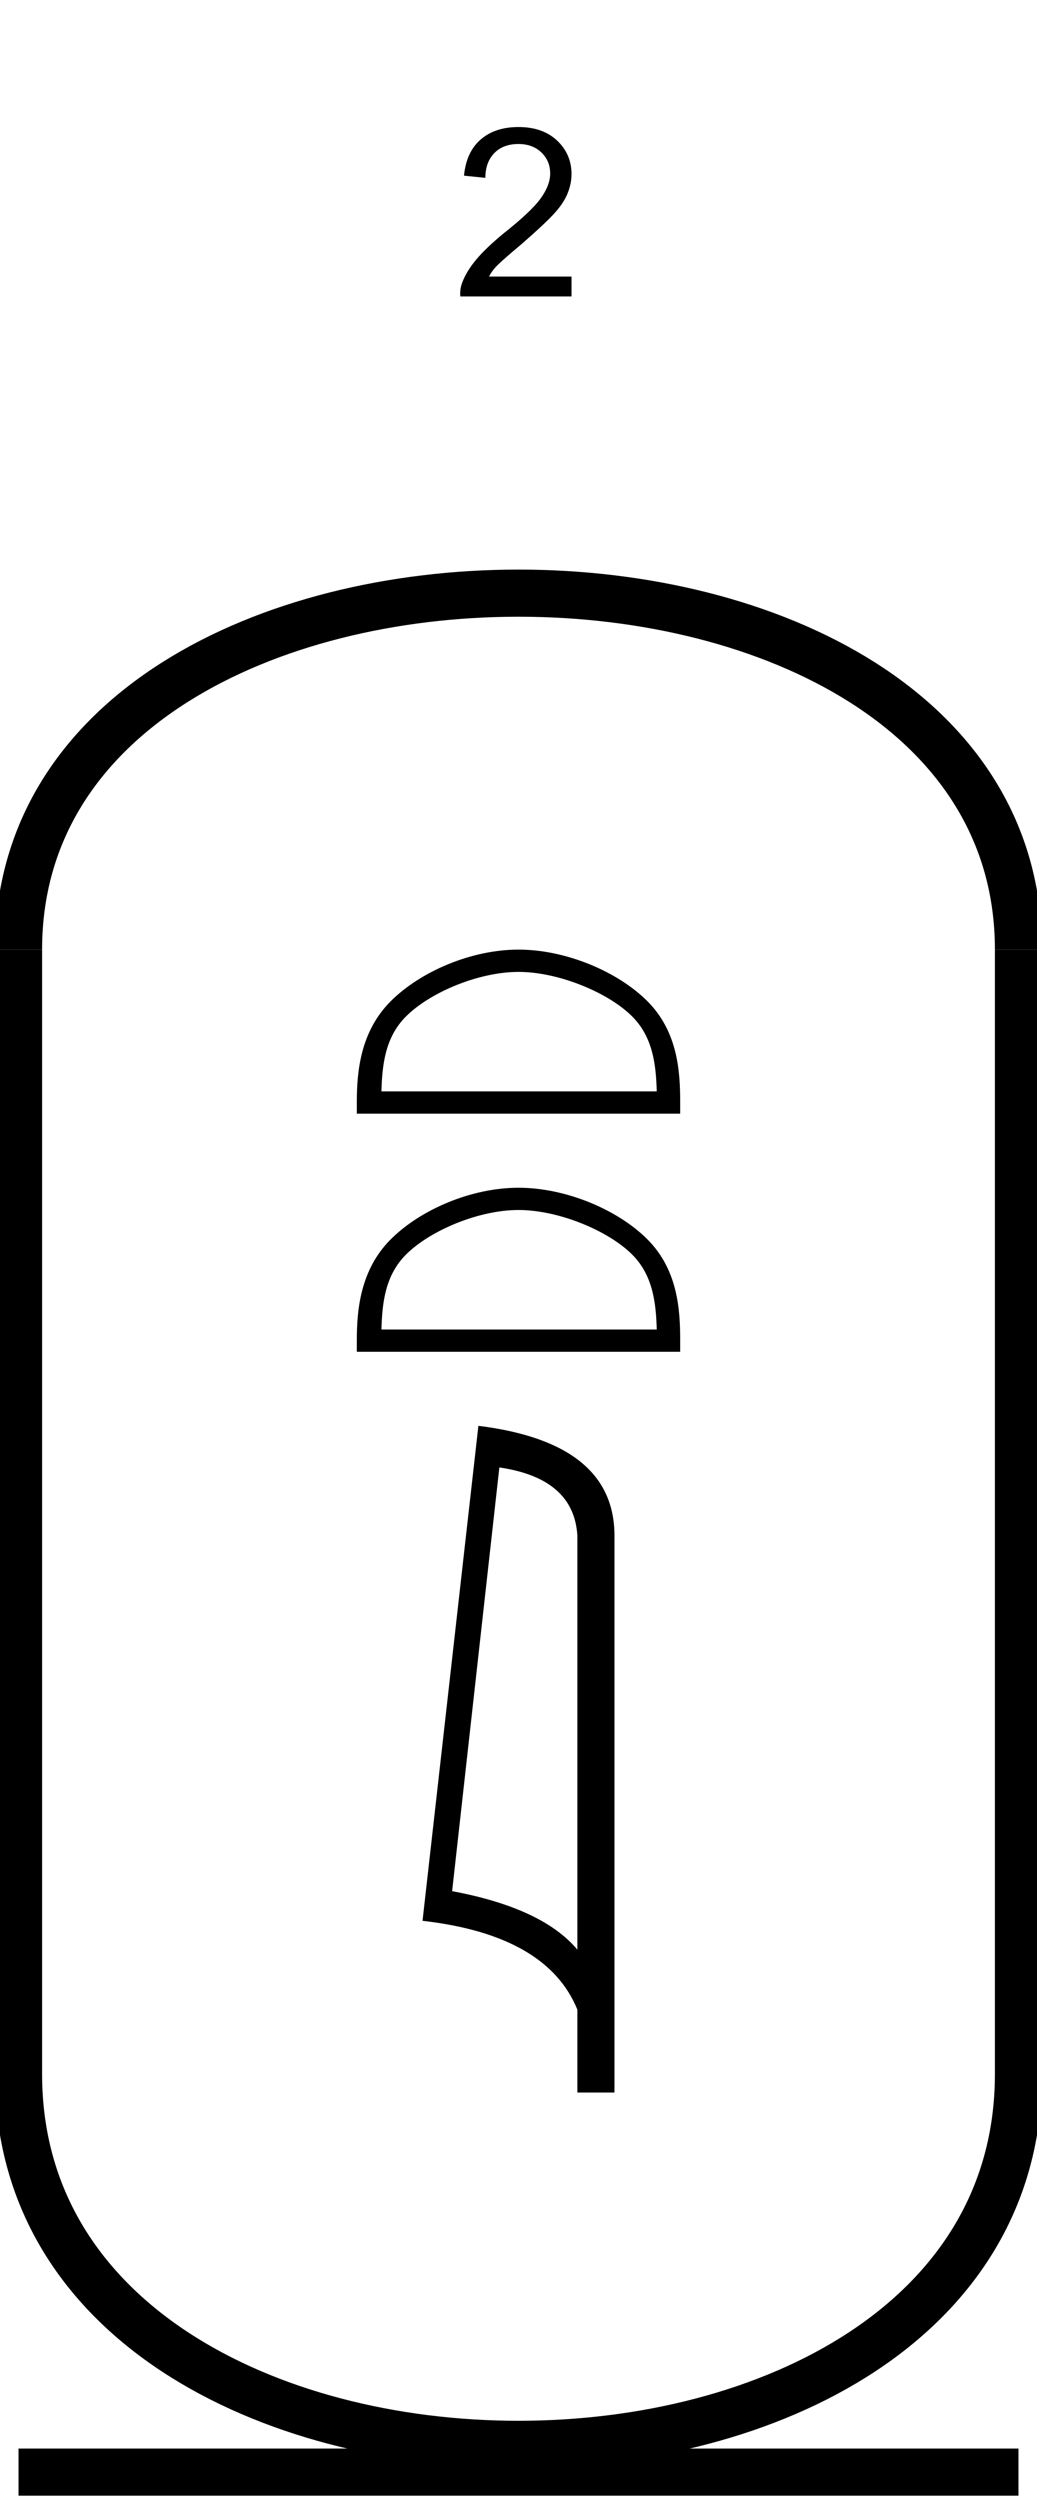 <?xml version='1.0' encoding='UTF-8' standalone='yes'?><svg xmlns='http://www.w3.org/2000/svg' xmlns:xlink='http://www.w3.org/1999/xlink' width='22.0' height='53.036' ><path d='M 12.125 5.867 L 12.125 6.289 L 9.766 6.289 Q 9.75 6.133 9.813 5.977 Q 9.906 5.742 10.102 5.508 Q 10.297 5.273 10.672 4.961 Q 11.266 4.492 11.469 4.211 Q 11.672 3.93 11.672 3.68 Q 11.672 3.414 11.485 3.234 Q 11.297 3.055 11 3.055 Q 10.672 3.055 10.485 3.25 Q 10.297 3.445 10.297 3.773 L 9.844 3.727 Q 9.891 3.227 10.196 2.961 Q 10.5 2.695 11 2.695 Q 11.516 2.695 11.821 2.984 Q 12.125 3.273 12.125 3.695 Q 12.125 3.898 12.039 4.109 Q 11.953 4.32 11.742 4.547 Q 11.531 4.773 11.063 5.18 Q 10.672 5.508 10.555 5.625 Q 10.438 5.742 10.375 5.867 L 12.125 5.867 Z' style='fill:#000000;stroke:none' /><path d='M 11 20.619 C 11.844 20.619 12.9 21.052 13.411 21.563 C 13.858 22.01 13.917 22.603 13.933 23.154 L 8.092 23.154 C 8.108 22.603 8.166 22.01 8.614 21.563 C 9.125 21.052 10.156 20.619 11 20.619 ZM 11 20.146 C 9.999 20.146 8.922 20.609 8.29 21.24 C 7.643 21.887 7.57 22.74 7.57 23.378 L 7.57 23.626 L 14.43 23.626 L 14.43 23.378 C 14.43 22.74 14.382 21.887 13.734 21.24 C 13.103 20.609 12.001 20.146 11 20.146 Z' style='fill:#000000;stroke:none' /><path d='M 11 25.67 C 11.844 25.67 12.9 26.104 13.411 26.615 C 13.858 27.062 13.917 27.655 13.933 28.206 L 8.092 28.206 C 8.108 27.655 8.166 27.062 8.614 26.615 C 9.125 26.104 10.156 25.67 11 25.67 ZM 11 25.198 C 9.999 25.198 8.922 25.66 8.29 26.292 C 7.643 26.939 7.57 27.792 7.57 28.429 L 7.57 28.678 L 14.43 28.678 L 14.43 28.429 C 14.43 27.792 14.382 26.939 13.734 26.292 C 13.103 25.66 12.001 25.198 11 25.198 Z' style='fill:#000000;stroke:none' /><path d='M 10.594 31.132 Q 12.177 31.363 12.249 32.58 L 12.249 41.362 Q 11.509 40.479 9.592 40.121 L 10.594 31.132 ZM 10.149 30.249 L 8.964 40.75 Q 11.605 41.052 12.249 42.635 L 12.249 44.393 L 13.036 44.393 L 13.036 32.58 Q 13.036 30.607 10.149 30.249 Z' style='fill:#000000;stroke:none' /><path d='M 21.607 20.146 C 21.607 10.063 0.393 10.063 0.393 20.146 ' style='fill:none;stroke:#000000;stroke-width:1' /><path d='M 21.607 20.146 L 21.607 44 ' style='fill:none;stroke:#000000;stroke-width:1' /><path d='M 0.393 20.146 L 0.393 44 ' style='fill:none;stroke:#000000;stroke-width:1' /><path d='M 0.393 52.446 L 21.607 52.446 ' style='fill:none;stroke:#000000;stroke-width:1' /><path d='M 21.607 44 C 21.607 54.476 0.393 54.476 0.393 44 ' style='fill:none;stroke:#000000;stroke-width:1' /></svg>